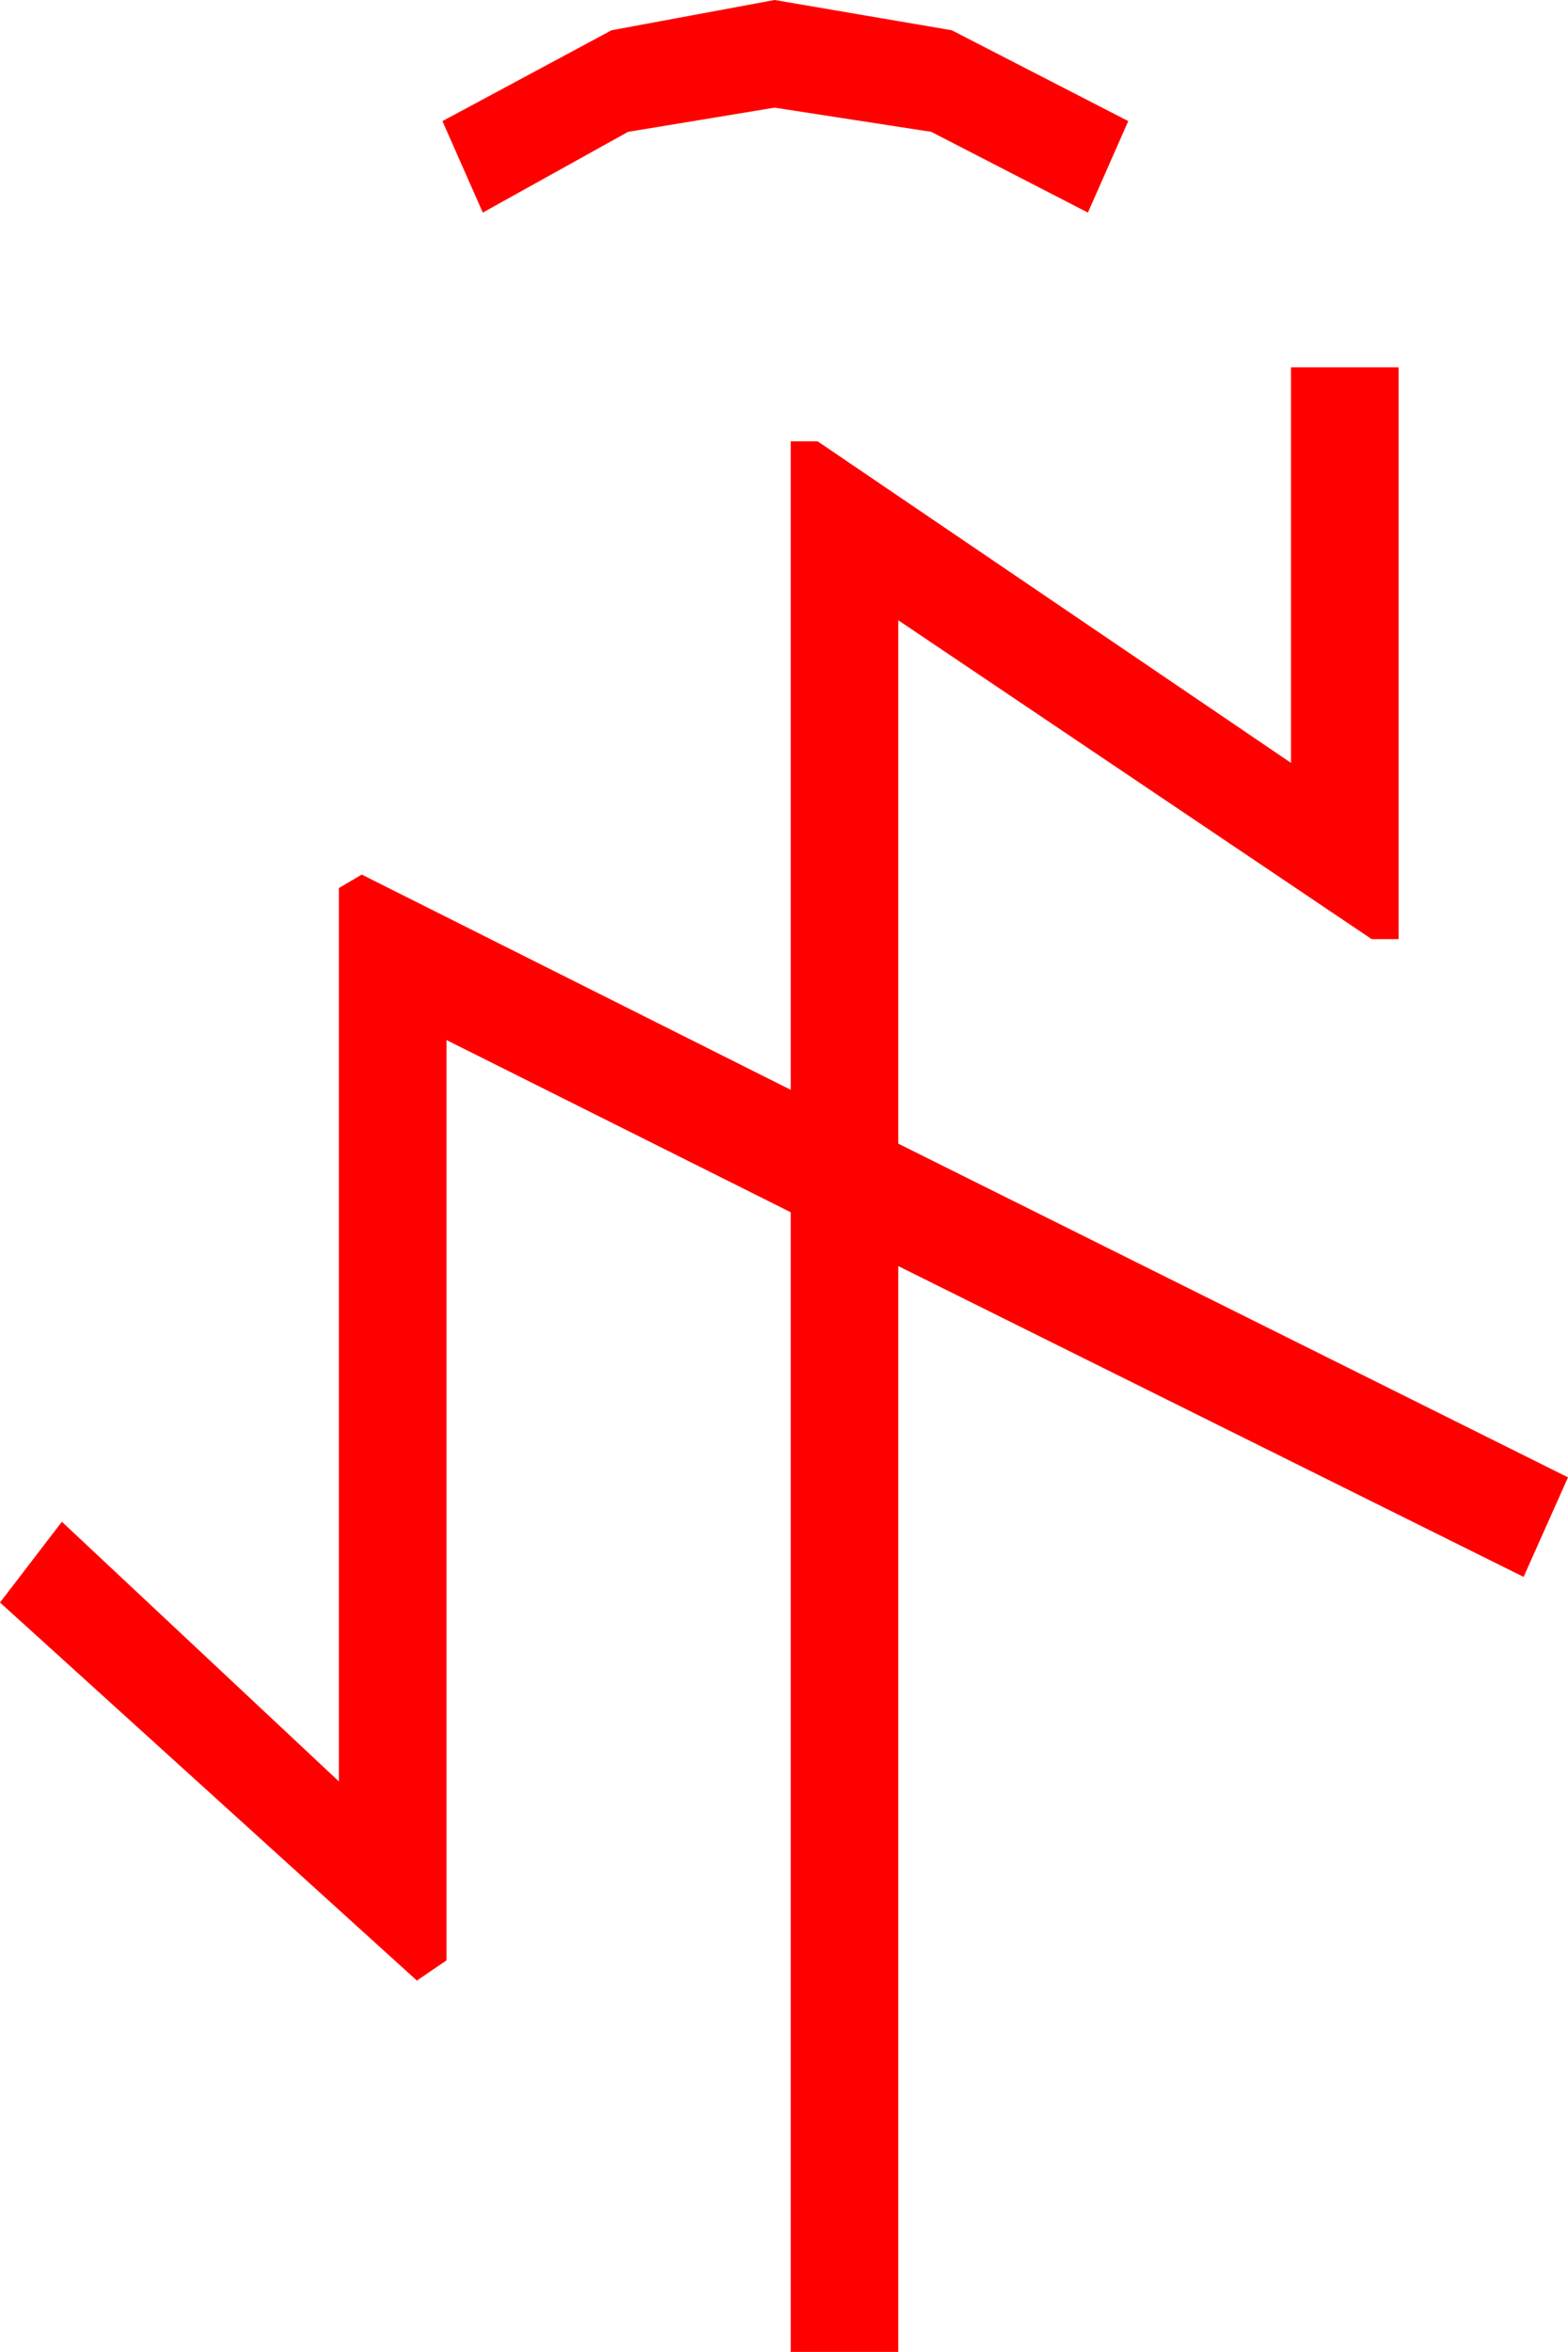 <?xml version="1.0" encoding="utf-8"?>
<!DOCTYPE svg PUBLIC "-//W3C//DTD SVG 1.1//EN" "http://www.w3.org/Graphics/SVG/1.1/DTD/svg11.dtd">
<svg width="34.16" height="51.211" xmlns="http://www.w3.org/2000/svg" xmlns:xlink="http://www.w3.org/1999/xlink" xmlns:xml="http://www.w3.org/XML/1998/namespace" version="1.1">
  <g>
    <g>
      <path style="fill:#FF0000;fill-opacity:1" d="M28.125,7.998L30.469,7.998 30.469,20.449 29.883,20.449 19.57,13.506 19.57,24.902 34.16,32.168 33.193,34.336 19.57,27.568 19.57,51.211 17.227,51.211 17.227,26.396 9.727,22.646 9.727,42.686 9.082,43.125 0,34.893 1.348,33.135 7.383,38.789 7.383,19.336 7.881,19.043 17.227,23.73 17.227,9.609 17.812,9.609 28.125,16.611 28.125,7.998z M16.875,0L20.735,0.659 24.58,2.637 23.701,4.629 20.288,2.871 16.875,2.344 13.682,2.871 10.518,4.629 9.639,2.637 13.323,0.659 16.875,0z" />
    </g>
  </g>
</svg>